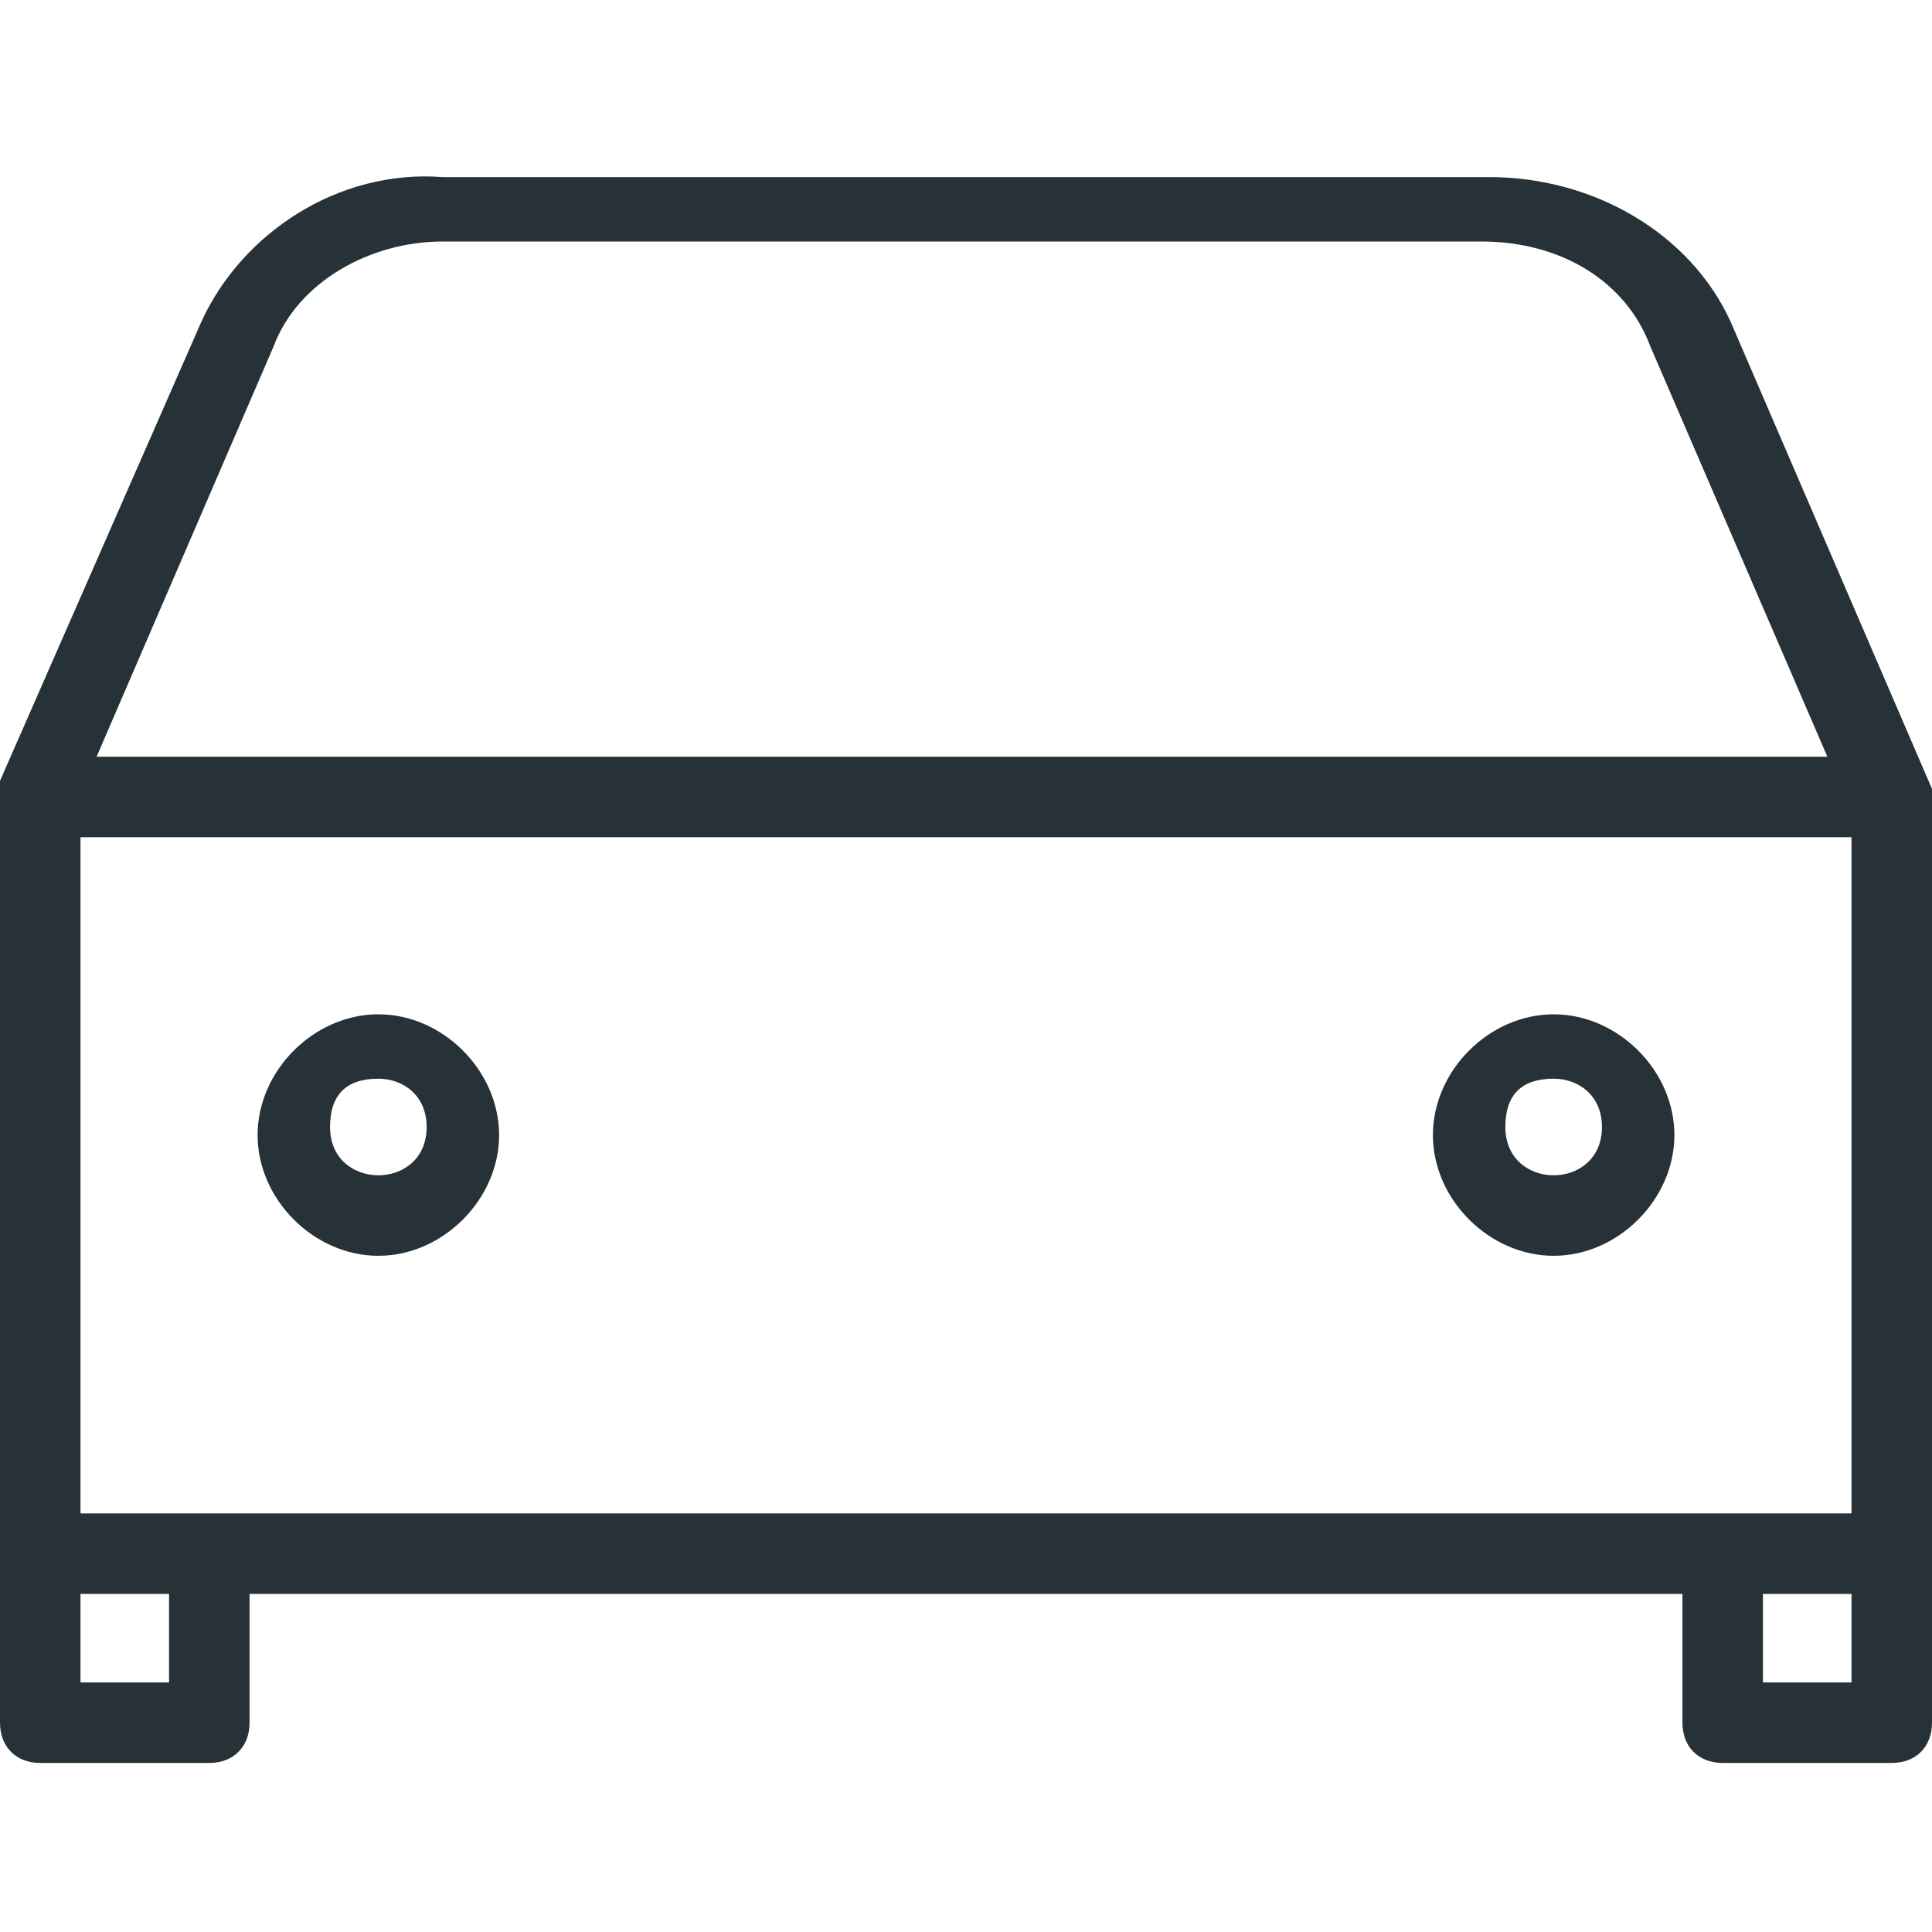 <?xml version="1.0" encoding="utf-8"?>
<!-- Generator: Adobe Illustrator 25.4.1, SVG Export Plug-In . SVG Version: 6.00 Build 0)  -->
<svg version="1.1" id="Capa_1" xmlns="http://www.w3.org/2000/svg" xmlns:xlink="http://www.w3.org/1999/xlink" x="0px" y="0px"
	 viewBox="0 0 24 24" style="enable-background:new 0 0 24 24;" xml:space="preserve">
<style type="text/css">
	.st0{fill:#263238;}
</style>
<g>
	<path class="st0" d="M24,9.8C24,9.8,24,9.7,24,9.8L24,9.8L21.5,4c-0.5-1.1-1.7-1.8-3-1.8h-13C4.2,2.1,3,2.9,2.5,4L0,9.7l0,0
		c0,0,0,0,0,0.1c0,0,0,0,0,0.1l0,0v9.4v2.1c0,0.3,0.2,0.5,0.5,0.5h2.1c0.3,0,0.5-0.2,0.5-0.5v-1.6h17.8v1.6c0,0.3,0.2,0.5,0.5,0.5
		h2.1c0.3,0,0.5-0.2,0.5-0.5v-2.1l0,0V9.8L24,9.8C24,9.9,24,9.9,24,9.8z M1,18.8v-8.4h22v8.4H1z M3.4,4.3c0.3-0.8,1.2-1.3,2.1-1.3
		h12.9c1,0,1.8,0.5,2.1,1.3l2.2,5.1H1.2L3.4,4.3z M2.1,20.9H1v-1.1h1.1V20.9z M21.9,20.9v-1.1H23v1.1H21.9z"/>
	<path class="st0" d="M4.7,12.6c-0.8,0-1.5,0.7-1.5,1.5s0.7,1.5,1.5,1.5s1.5-0.7,1.5-1.5S5.5,12.6,4.7,12.6z M4.7,14.6
		c-0.3,0-0.6-0.2-0.6-0.6s0.2-0.6,0.6-0.6c0.3,0,0.6,0.2,0.6,0.6S5,14.6,4.7,14.6z"/>
	<path class="st0" d="M19.3,12.6c-0.8,0-1.5,0.7-1.5,1.5s0.7,1.5,1.5,1.5s1.5-0.7,1.5-1.5S20.1,12.6,19.3,12.6z M19.3,14.6
		c-0.3,0-0.6-0.2-0.6-0.6s0.2-0.6,0.6-0.6c0.3,0,0.6,0.2,0.6,0.6S19.6,14.6,19.3,14.6z"/>
</g>
</svg>
